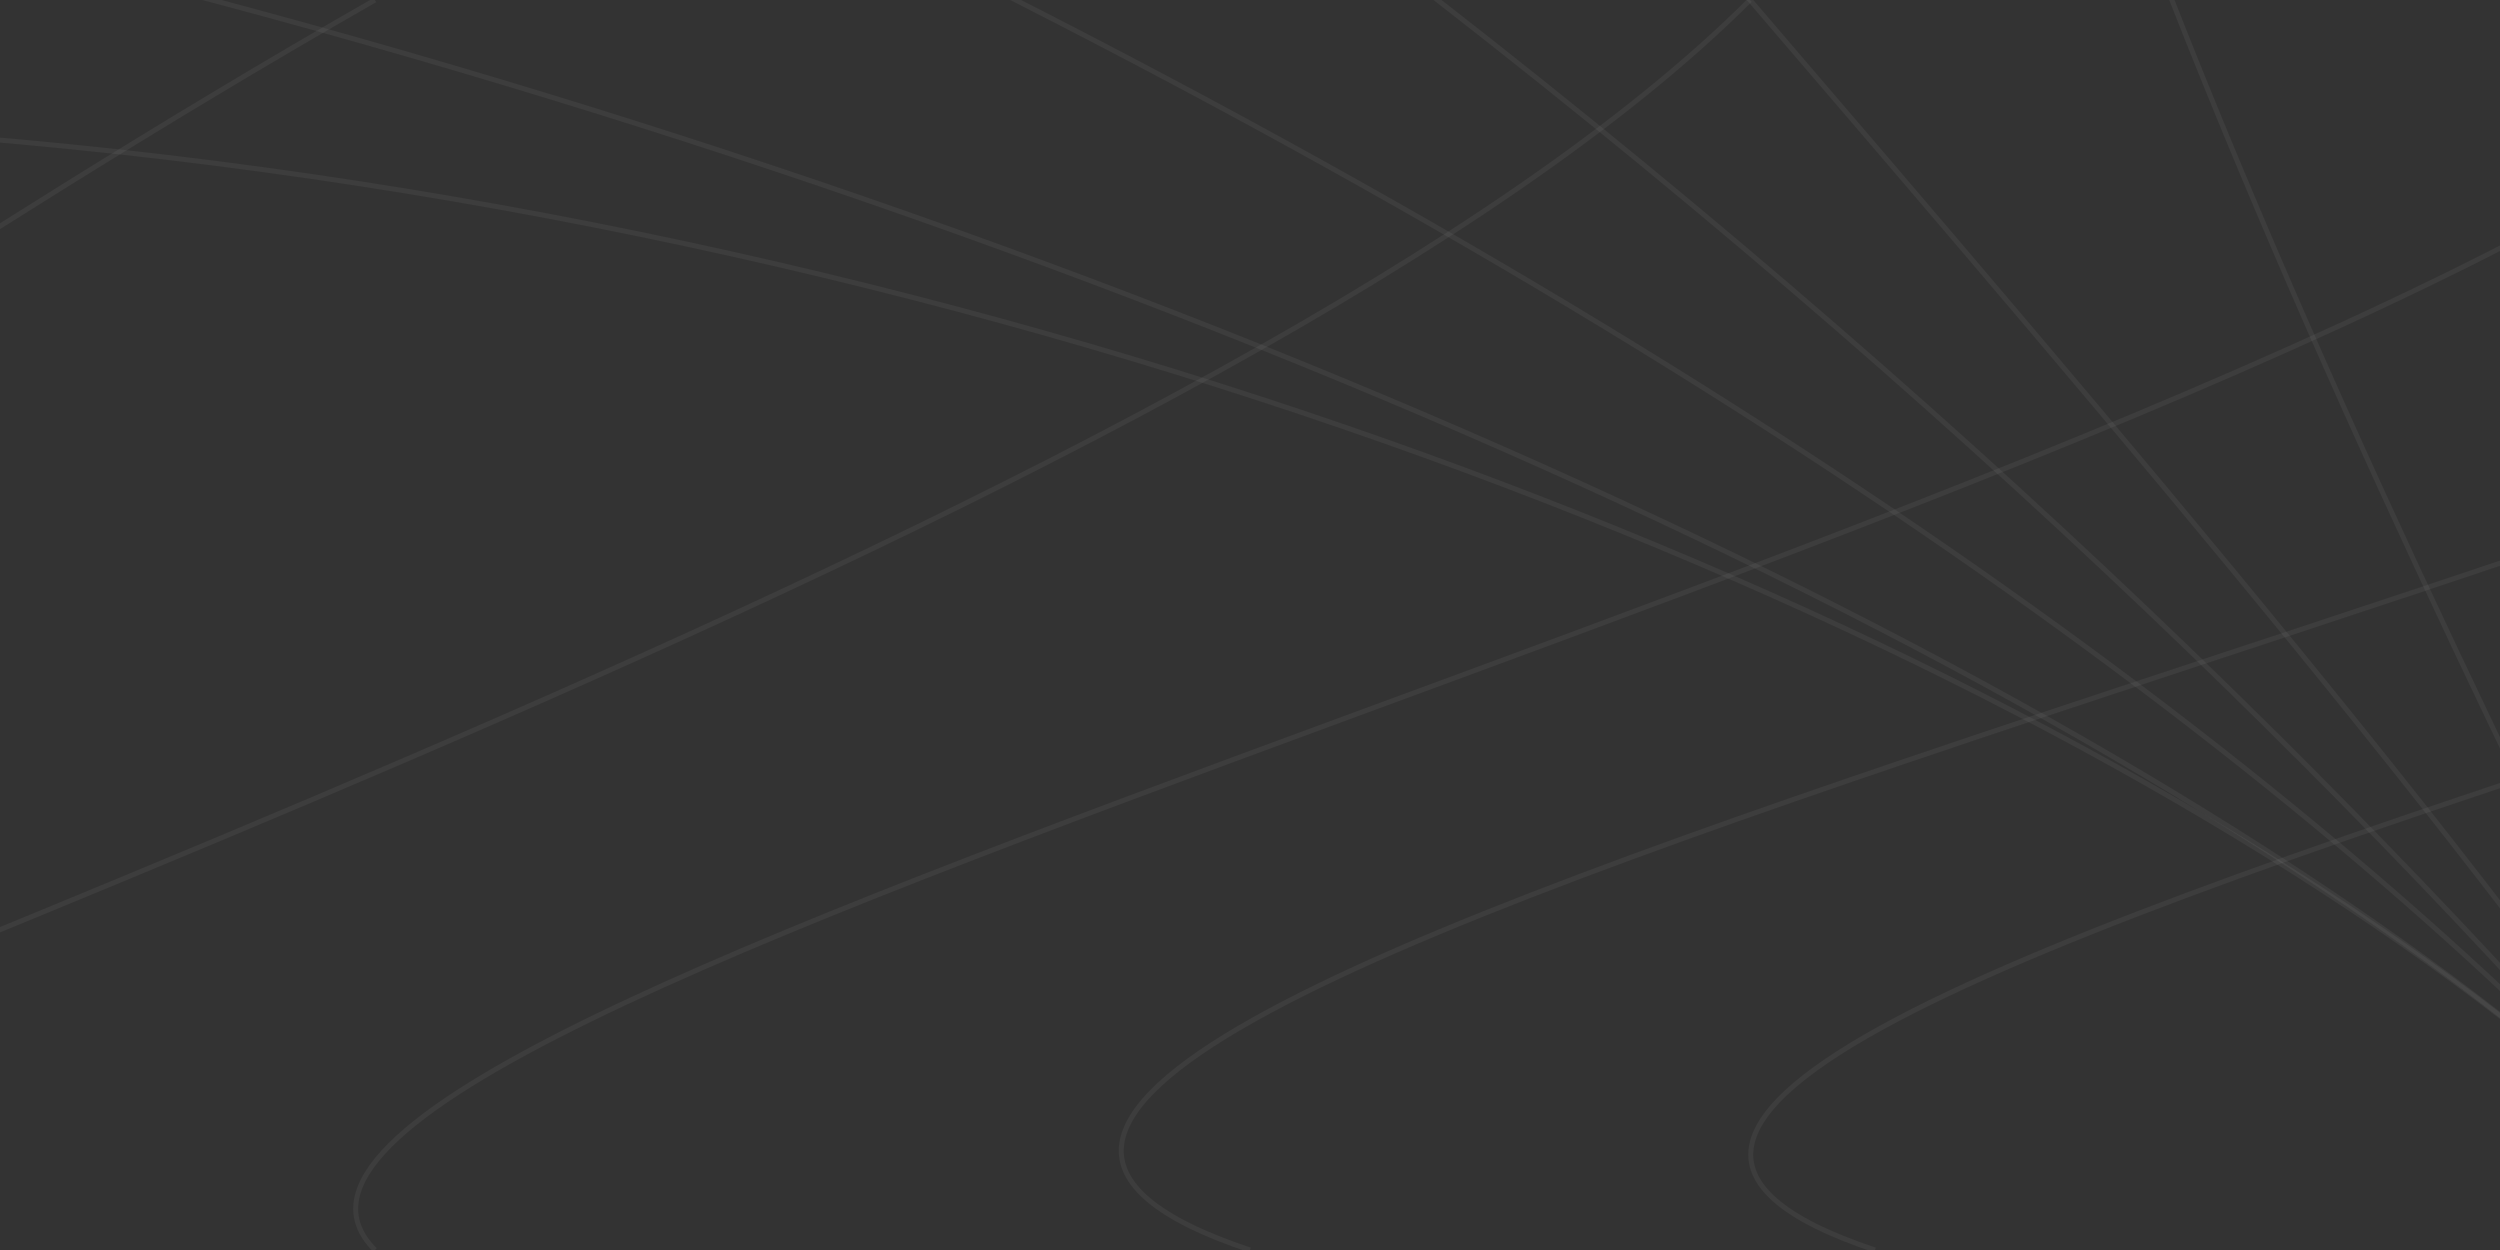 <svg xmlns="http://www.w3.org/2000/svg" 
	xmlns:xlink="http://www.w3.org/1999/xlink" 
	width="1000px" height="500px" viewBox="0 0 1000 500" zoomAndPan="disable" preserveAspectRatio="none">

    <rect x="0" y="0" width="1000" height="500" fill="#333333" stroke="none"/>

    <style type="text/css"><![CDATA[
		path {
			stroke: rgba(255, 255, 255, 0.05);
			stroke-width: 2px;
			fill: none;
		}
    ]]></style>

	<!-- Líneas curvas usando path -->
	<path d="M150,0 C-200,200, -400,400, -850,500" />
	<path d="M700,0 C500,200, -100,400, -300,500" />
	<path d="M1150,0 C950,200, 50,400, 150,500" />
	<path d="M1500,0 C1300,200, 200,400, 500,500" />
	<path d="M1750,0 C1600,200, 450,400, 750,500" />

	<path d="M1100,500 C950,200, 750,-200, 750,-500" />
	<path d="M1100,500 C900,200, 500,-200, 300,-500" />
	<path d="M1100,500 C850,200, 400,-200, -250,-500" />
	<path d="M1100,500 C850,200, 200,-200, -1000,-500" />
	<path d="M1100,500 C850,200, -200,-200, -1000,-100" />
	<path d="M1100,500 C850,200, -200,-200, -1000,250" />
</svg>

